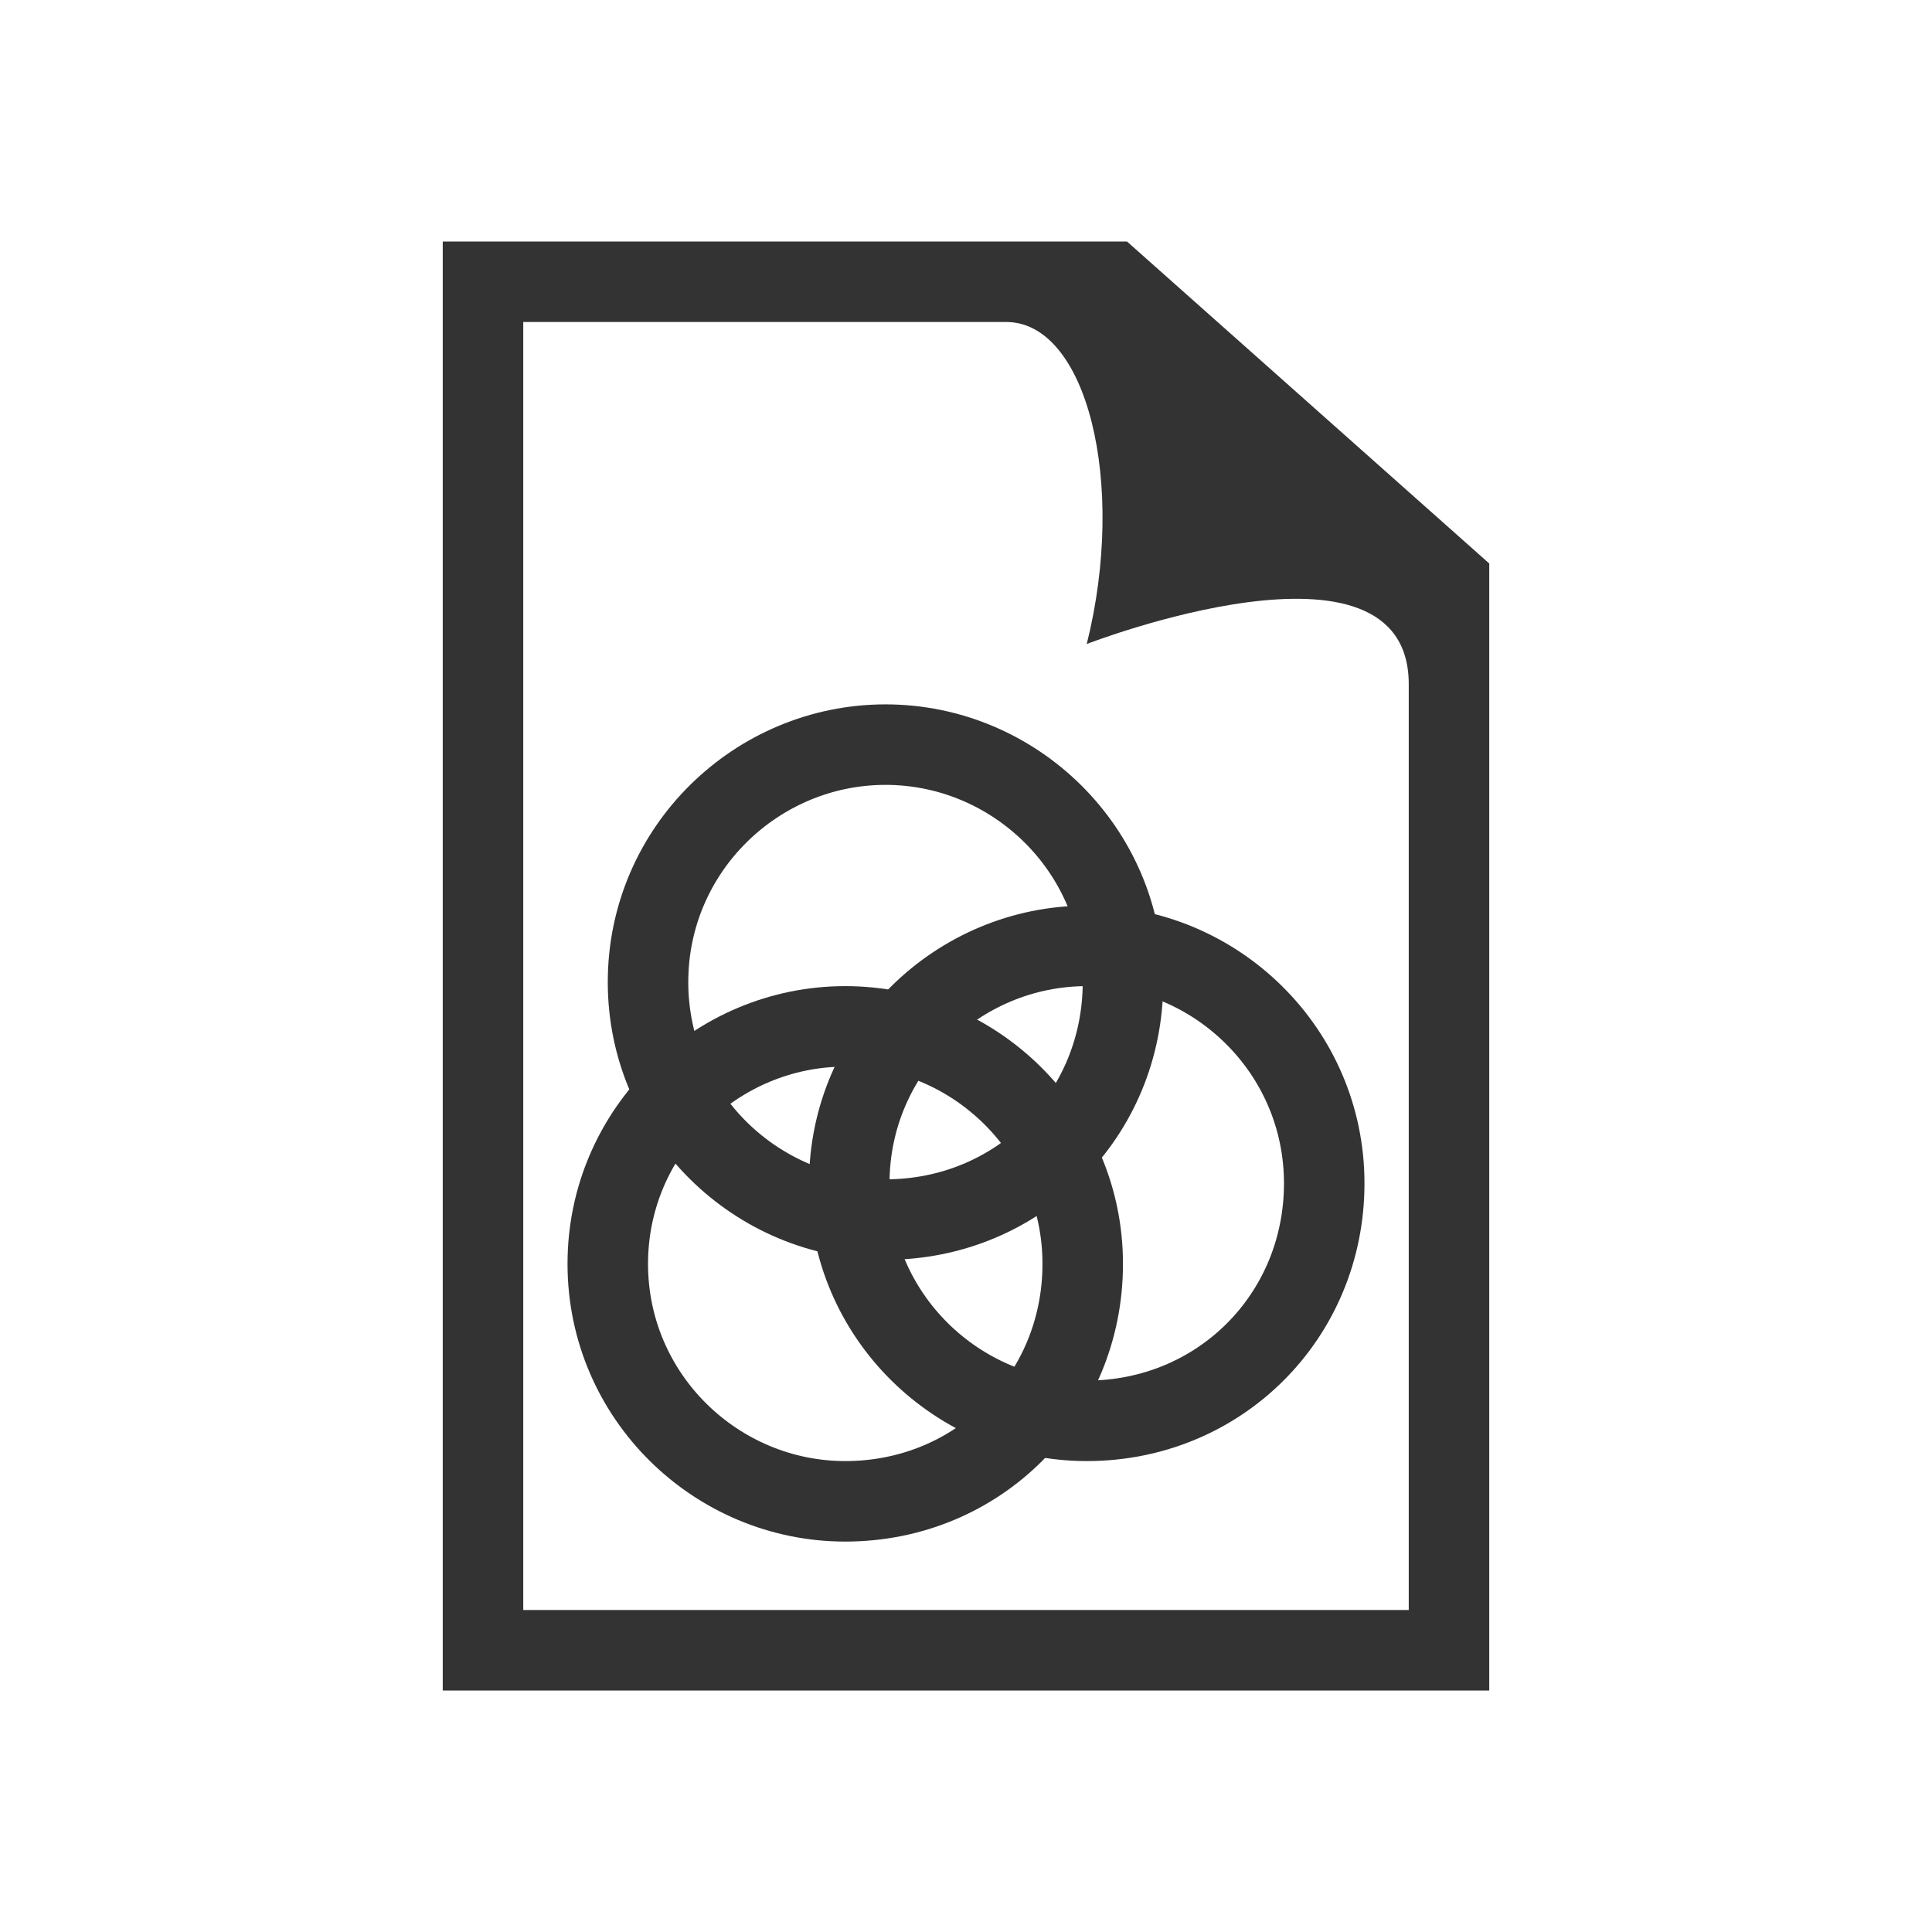 <?xml version="1.0" encoding="utf-8"?>
<!-- Generator: Adobe Illustrator 22.0.1, SVG Export Plug-In . SVG Version: 6.00 Build 0)  -->
<svg version="1.1" id="Layer_1" xmlns="http://www.w3.org/2000/svg" xmlns:xlink="http://www.w3.org/1999/xlink" x="0px" y="0px"
	 viewBox="0 0 48 48" style="enable-background:new 0 0 48 48;" xml:space="preserve">
<style type="text/css">
	.st0{fill:#333333;}
	.st1{fill:none;stroke:#333333;stroke-width:2;stroke-miterlimit:10;}
</style>
<g>
	<path class="st0" d="M28,6H13h-2v2v32v2h2h22h2v-2V16v-2L28,6z M35,40H13V8h12c2,0,3,4,2,8c0,0,8-3.1,8,1V40z"/>
	<path d="m21,25.5c3.2,0 5.9,2.6 5.9,5.9s-2.6,5.9 -5.9,5.9c-3.2,0 -5.9,-2.6 -5.9,-5.9s2.7,-5.9 5.9,-5.9z" class="st1"/>
    <path d="m22,18.5c3.2,0 5.9,2.6 5.9,5.9s-2.6,5.9 -5.9,5.9c-3.2,0 -5.9,-2.6 -5.9,-5.9s2.7,-5.9 5.9,-5.9z" class="st1"/>
    <path d="m27,23.5c3.2,0 5.9,2.6 5.9,5.9s-2.6,5.9 -5.9,5.9c-3.2,0 -5.9,-2.6 -5.9,-5.9s2.7,-5.9 5.9,-5.9z" class="st1"/>
</g>
</svg>
